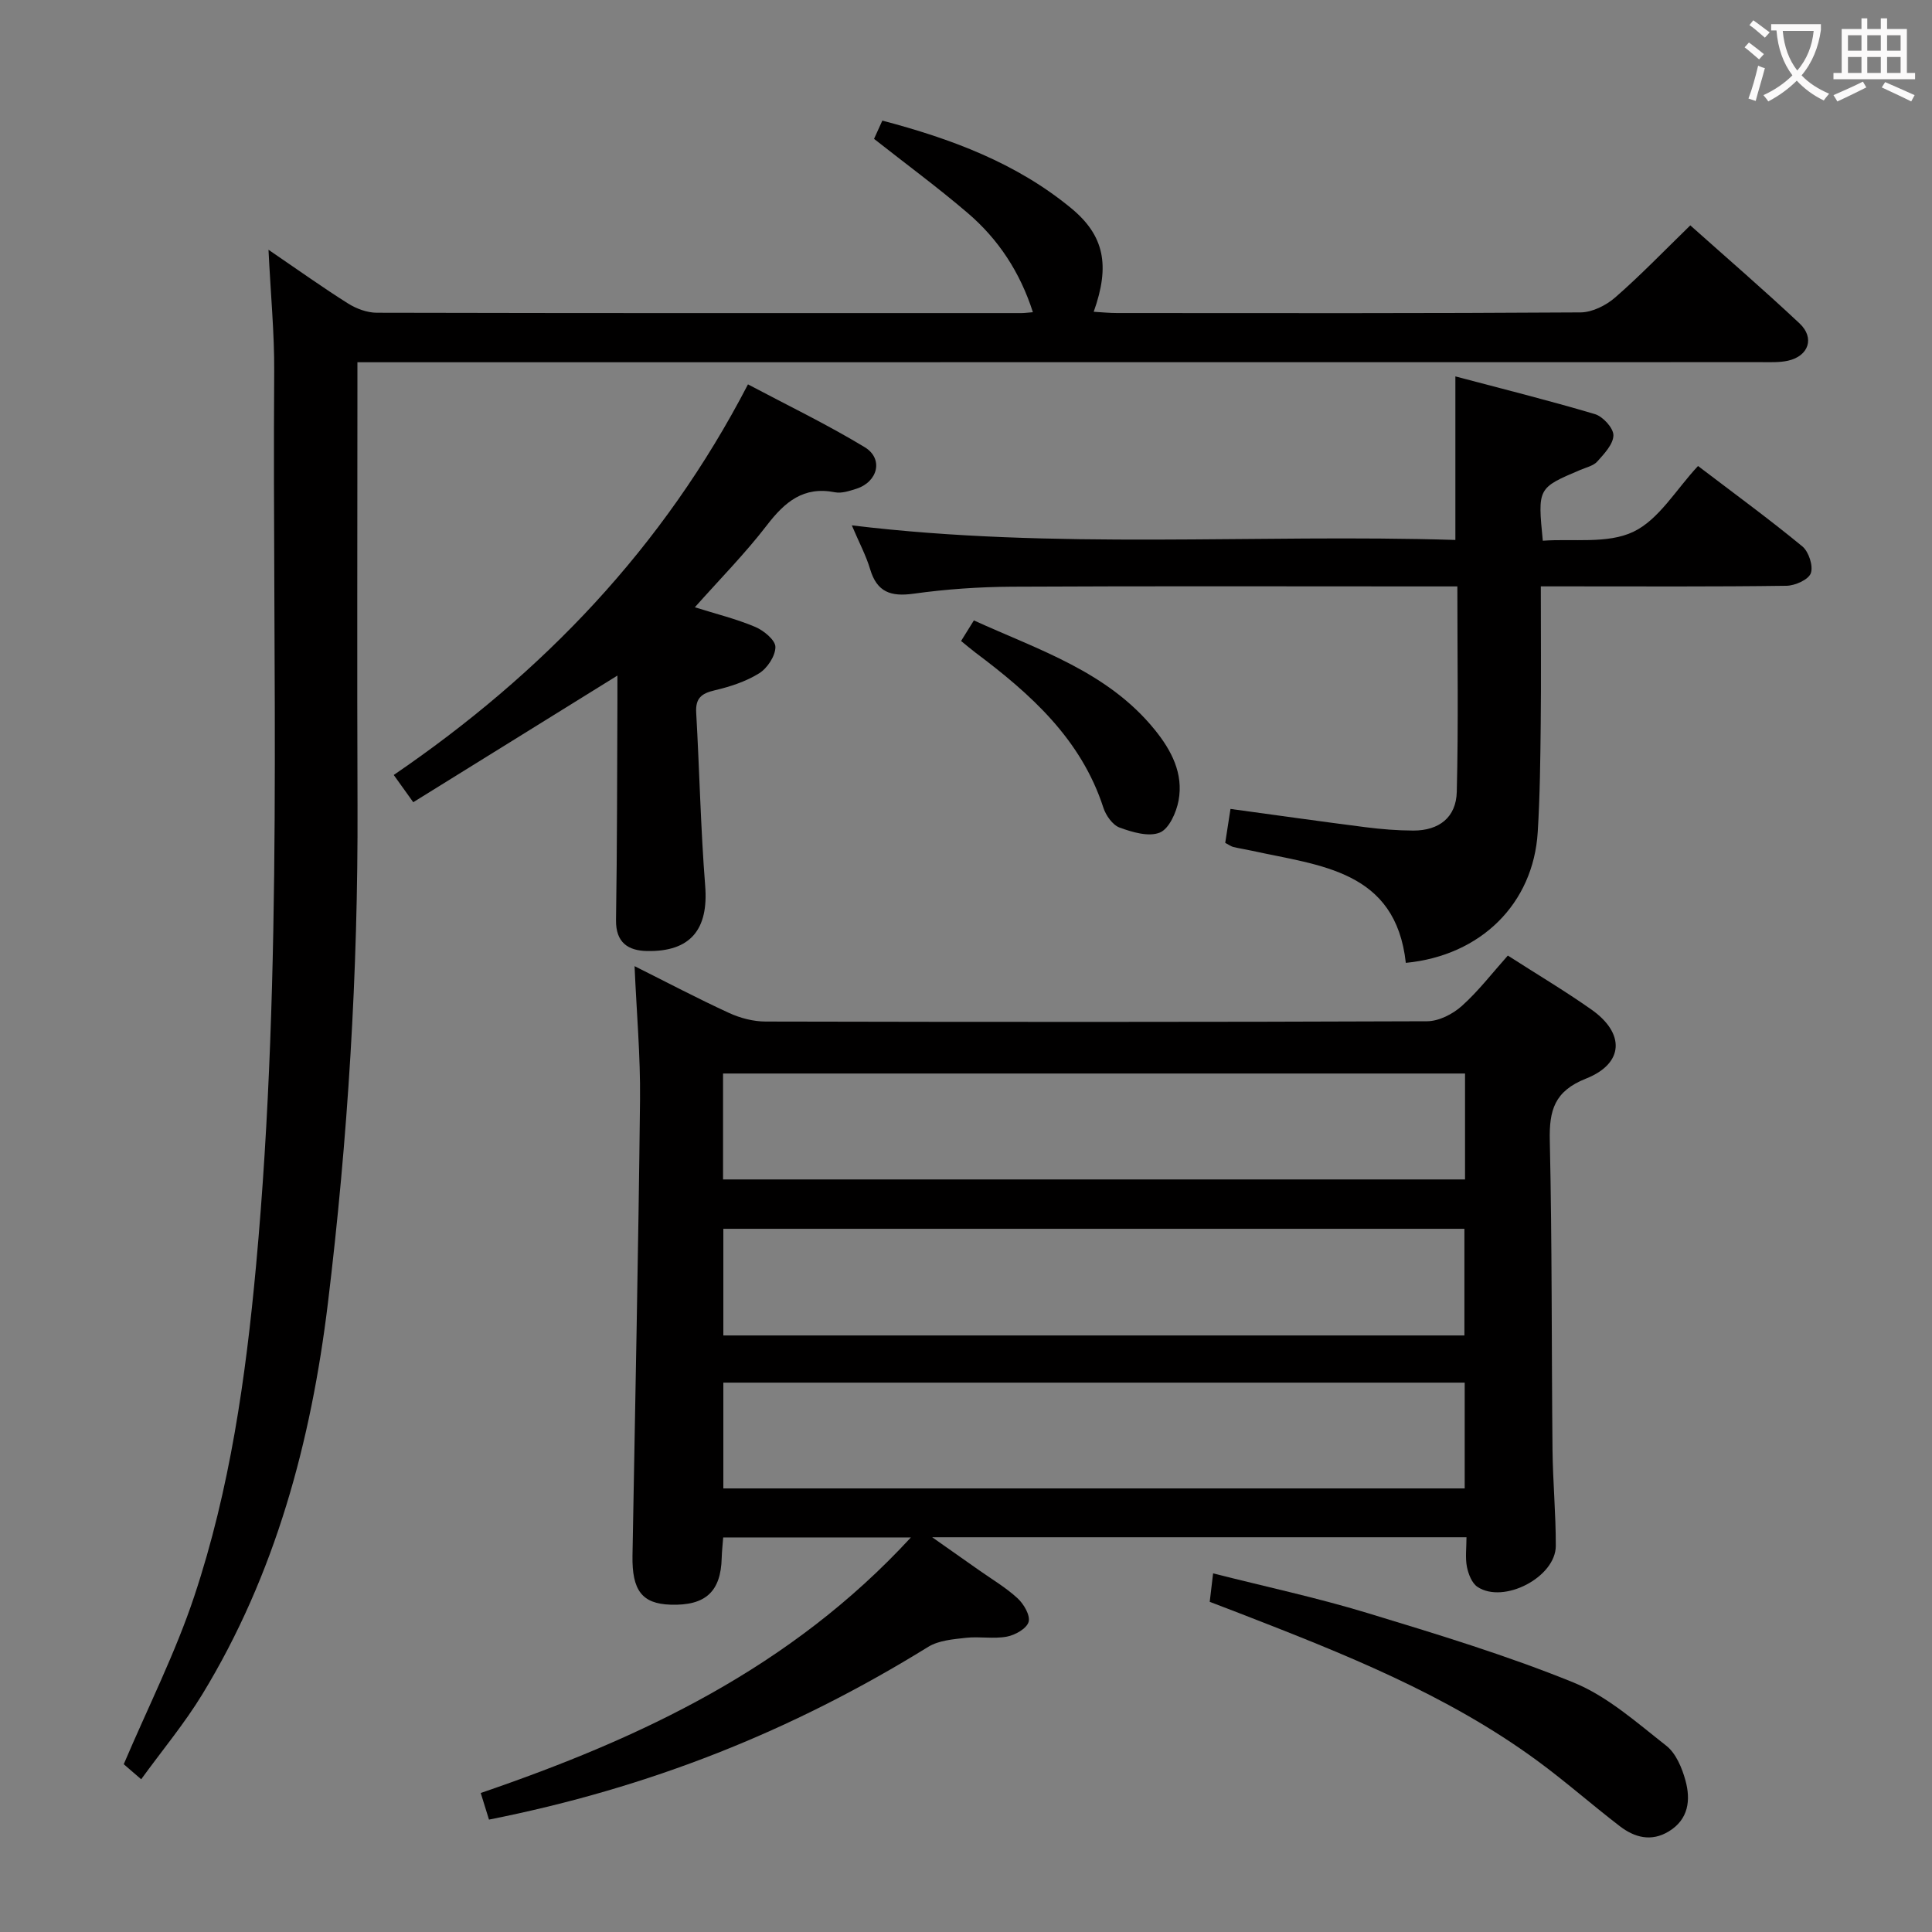 <svg enable-background="new 0 0 400 400" viewBox="0 0 400 400" xmlns="http://www.w3.org/2000/svg"><rect x="0" y="0" width="400" height="400" fill="#808080" stroke="none"/><g fill="#010000"><path d="m101.24 376.73c-.52-1.67-1.05-3.37-1.71-5.51 33.2-11.36 64.19-25.91 89.06-52.91-13.63 0-26.02 0-38.86 0-.1 1.37-.27 2.81-.31 4.25-.17 6.98-3.37 9.92-10.61 9.67-5.86-.19-7.98-2.93-7.86-10.14.55-31.44 1.22-62.88 1.56-94.33.1-9.11-.72-18.22-1.13-27.73 6.56 3.28 12.97 6.66 19.56 9.69 2.32 1.07 5.05 1.78 7.59 1.78 45.65.1 91.29.12 136.94-.06 2.43-.01 5.31-1.48 7.18-3.16 3.44-3.08 6.29-6.81 9.53-10.44 5.93 3.81 11.77 7.28 17.31 11.18 6.99 4.92 6.75 11.17-1.12 14.29-6.55 2.59-7.65 6.57-7.5 12.87.48 21.31.35 42.64.56 63.96.07 6.65.7 13.29.68 19.93-.02 6.46-10.78 12.07-16.21 8.48-1.16-.77-1.89-2.66-2.19-4.15-.37-1.89-.09-3.91-.09-6.13-36.82 0-73.08 0-110.62 0 3.72 2.62 6.67 4.69 9.61 6.76 2.72 1.92 5.63 3.63 8.06 5.87 1.29 1.18 2.68 3.56 2.29 4.9-.4 1.38-2.79 2.73-4.51 3.05-2.73.51-5.66-.07-8.45.24-2.65.3-5.63.53-7.8 1.86-28.29 17.5-57.74 29.19-90.96 35.78zm48.46-132.54h153.62c0-7.49 0-14.58 0-21.93-51.29 0-102.3 0-153.62 0zm.06 10.22v22.08h153.43c0-7.56 0-14.78 0-22.08-51.3 0-102.19 0-153.43 0zm0 53.75h153.49c0-7.53 0-14.62 0-21.9-51.27 0-102.21 0-153.49 0z"/><path d="m55.59 51.71c6.34 4.32 11.31 7.88 16.48 11.13 1.72 1.08 3.94 1.9 5.93 1.91 44.49.1 88.98.08 133.47.07.66 0 1.31-.1 2.38-.18-2.64-8.24-7.12-15.09-13.5-20.54-6.16-5.27-12.71-10.09-19.39-15.35.41-.9 1.01-2.22 1.72-3.78 14.25 3.76 27.72 8.76 39.09 18.13 6.89 5.68 8.09 11.88 4.67 21.45 1.7.1 3.27.26 4.84.26 31.99.02 63.98.08 95.97-.13 2.43-.02 5.29-1.46 7.19-3.12 5.26-4.59 10.12-9.65 15.52-14.9 7.36 6.57 15.13 13.27 22.61 20.29 3.2 3 1.9 6.77-2.38 7.73-1.75.39-3.63.3-5.46.3-94.48.02-188.96.02-283.43.02-2.16 0-4.32 0-7.3 0v5.38c0 28.83-.09 57.65.02 86.48.13 34.47-1.99 68.83-6.14 103.01-3.47 28.53-10.85 56.08-26 80.93-3.68 6.04-8.26 11.53-12.65 17.58-1.87-1.62-3.08-2.66-3.61-3.12 5.08-11.93 10.72-23.09 14.62-34.83 7.36-22.13 10.63-45.14 12.77-68.35 5.68-61.64 3.34-123.43 3.76-185.17.05-7.93-.73-15.88-1.18-25.2z"/><path d="m176.36 108.77c42.19 5.11 83.59 1.74 124.96 3.02 0-11.6 0-22.33 0-33.86 9.59 2.54 19.3 4.96 28.89 7.81 1.65.49 3.83 2.87 3.83 4.37-.01 1.83-1.88 3.81-3.31 5.41-.81.92-2.32 1.25-3.54 1.77-8.84 3.75-8.84 3.74-7.77 14.66 6.27-.46 13.38.7 18.73-1.84 5.31-2.52 8.85-8.76 13.41-13.63 7.74 5.89 14.83 11.07 21.59 16.64 1.33 1.09 2.3 4.06 1.76 5.56-.49 1.34-3.27 2.58-5.06 2.6-14.99.21-29.99.12-44.99.12-1.79 0-3.59 0-5.85 0 0 9.86.08 19.15-.02 28.44-.08 7.48-.16 14.97-.62 22.44-.91 14.8-11.76 25.57-27.31 27.07-2.11-19.19-17.74-20.1-31.81-23.2-1.3-.29-2.61-.48-3.9-.79-.46-.11-.86-.43-1.68-.85.34-2.17.68-4.39 1.09-7.03 9.6 1.31 18.76 2.61 27.93 3.78 3.29.42 6.62.69 9.94.7 5.3 0 8.85-2.71 8.98-8.02.35-13.94.12-27.9.12-42.53-2.18 0-3.96 0-5.74 0-28.83 0-57.65-.09-86.48.06-6.8.04-13.64.51-20.37 1.45-4.7.65-7.57-.31-8.99-5.08-.84-2.82-2.26-5.46-3.79-9.07z"/><path d="m127.83 139.87c-14.27 8.85-28.07 17.41-42.27 26.22-1.65-2.31-2.76-3.86-4.04-5.64 30.81-21.04 55.79-47.02 73.34-80.87 8.01 4.25 16.31 8.25 24.16 13 3.96 2.4 2.74 7.21-1.77 8.63-1.41.44-3.01.98-4.38.71-6.51-1.29-10.37 1.99-14.08 6.81-4.53 5.89-9.79 11.22-14.93 17 4.36 1.37 8.56 2.4 12.49 4.06 1.76.74 4.19 2.73 4.19 4.16 0 1.87-1.68 4.41-3.38 5.46-2.75 1.71-6.03 2.77-9.22 3.52-2.75.64-3.97 1.66-3.8 4.63.68 11.94.92 23.92 1.86 35.84.71 8.97-2.98 13.67-12.03 13.5-3.88-.07-6.5-1.71-6.43-6.42.24-15.15.22-30.31.29-45.46 0-1.79 0-3.56 0-5.15z"/><path d="m250.46 331.64c.24-2.03.44-3.66.7-5.89 10.8 2.74 21.44 5.02 31.82 8.17 14.41 4.38 28.88 8.77 42.81 14.43 7.02 2.86 13.09 8.3 19.19 13.08 2.01 1.57 3.27 4.61 3.98 7.21 1.1 4.02.66 8.02-3.45 10.53-3.63 2.21-7.09 1.27-10.15-1.08-5.8-4.45-11.29-9.31-17.18-13.62-18.69-13.69-40.03-22.11-61.41-30.41-1.99-.77-4-1.53-6.31-2.42z"/><path d="m198.98 132.71c.82-1.32 1.58-2.53 2.65-4.26 13.46 6.14 27.69 10.59 37.46 22.65 3.46 4.27 5.96 9.06 4.92 14.65-.46 2.46-1.97 5.85-3.89 6.63-2.3.93-5.69-.08-8.32-1.04-1.45-.53-2.84-2.51-3.36-4.12-4.62-14.24-15.1-23.57-26.53-32.14-.91-.69-1.78-1.44-2.93-2.37z"/></g><path d="m362.1 8.8c1.1.8 2.1 1.6 3.1 2.4l-1 1.1c-1.3-1.1-2.3-2-3-2.5zm1.9 4.8c.5.2.9.4 1.4.5-.6 2.3-1.3 4.5-1.9 6.8l-1.5-.5c.8-2.1 1.4-4.3 2-6.8zm-1-9.4c1.3.9 2.4 1.8 3.4 2.5l-1 1.1c-1.4-1.2-2.4-2.1-3.2-2.6zm3.7 2.2v-1.4h10.3v1.2c-.5 3.6-1.8 6.8-4 9.4 1.5 1.6 3.4 2.8 5.7 3.8-.3.4-.7.8-1.1 1.4-2.3-1.1-4.1-2.5-5.6-4.1-1.6 1.6-3.6 3.1-5.9 4.3-.3-.5-.7-.9-1-1.3 2.4-1.1 4.4-2.5 6-4.1-1.9-2.5-3-5.6-3.3-9.3h-1.1zm8.8 0h-6.4c.3 3.3 1.3 6 3 8.2 2-2.3 3.1-5.1 3.4-8.2z" fill="#fbfafa"/><path d="m385.3 3.8h1.3v2.2h2.8v-2.2h1.3v2.2h4.1v9.1h1.7v1.3h-16.9v-1.3h1.7v-9.1h4.1v-2.2zm.4 13.1.7 1.2c-1.8.9-3.8 1.9-6 2.9-.2-.4-.5-.8-.8-1.3 2.3-1 4.3-1.9 6.1-2.8zm-3.1-6.4h2.8v-3.2h-2.8zm0 4.6h2.8v-3.3h-2.8zm4-4.6h2.8v-3.2h-2.8zm0 4.6h2.8v-3.3h-2.8zm3.7 1.9c2.1.9 4.1 1.8 6.1 2.7l-.7 1.3c-2.2-1.1-4.2-2-6.1-2.9zm3.2-9.7h-2.8v3.2h2.8zm-2.8 7.8h2.8v-3.3h-2.8z" fill="#fbfafa"/></svg>